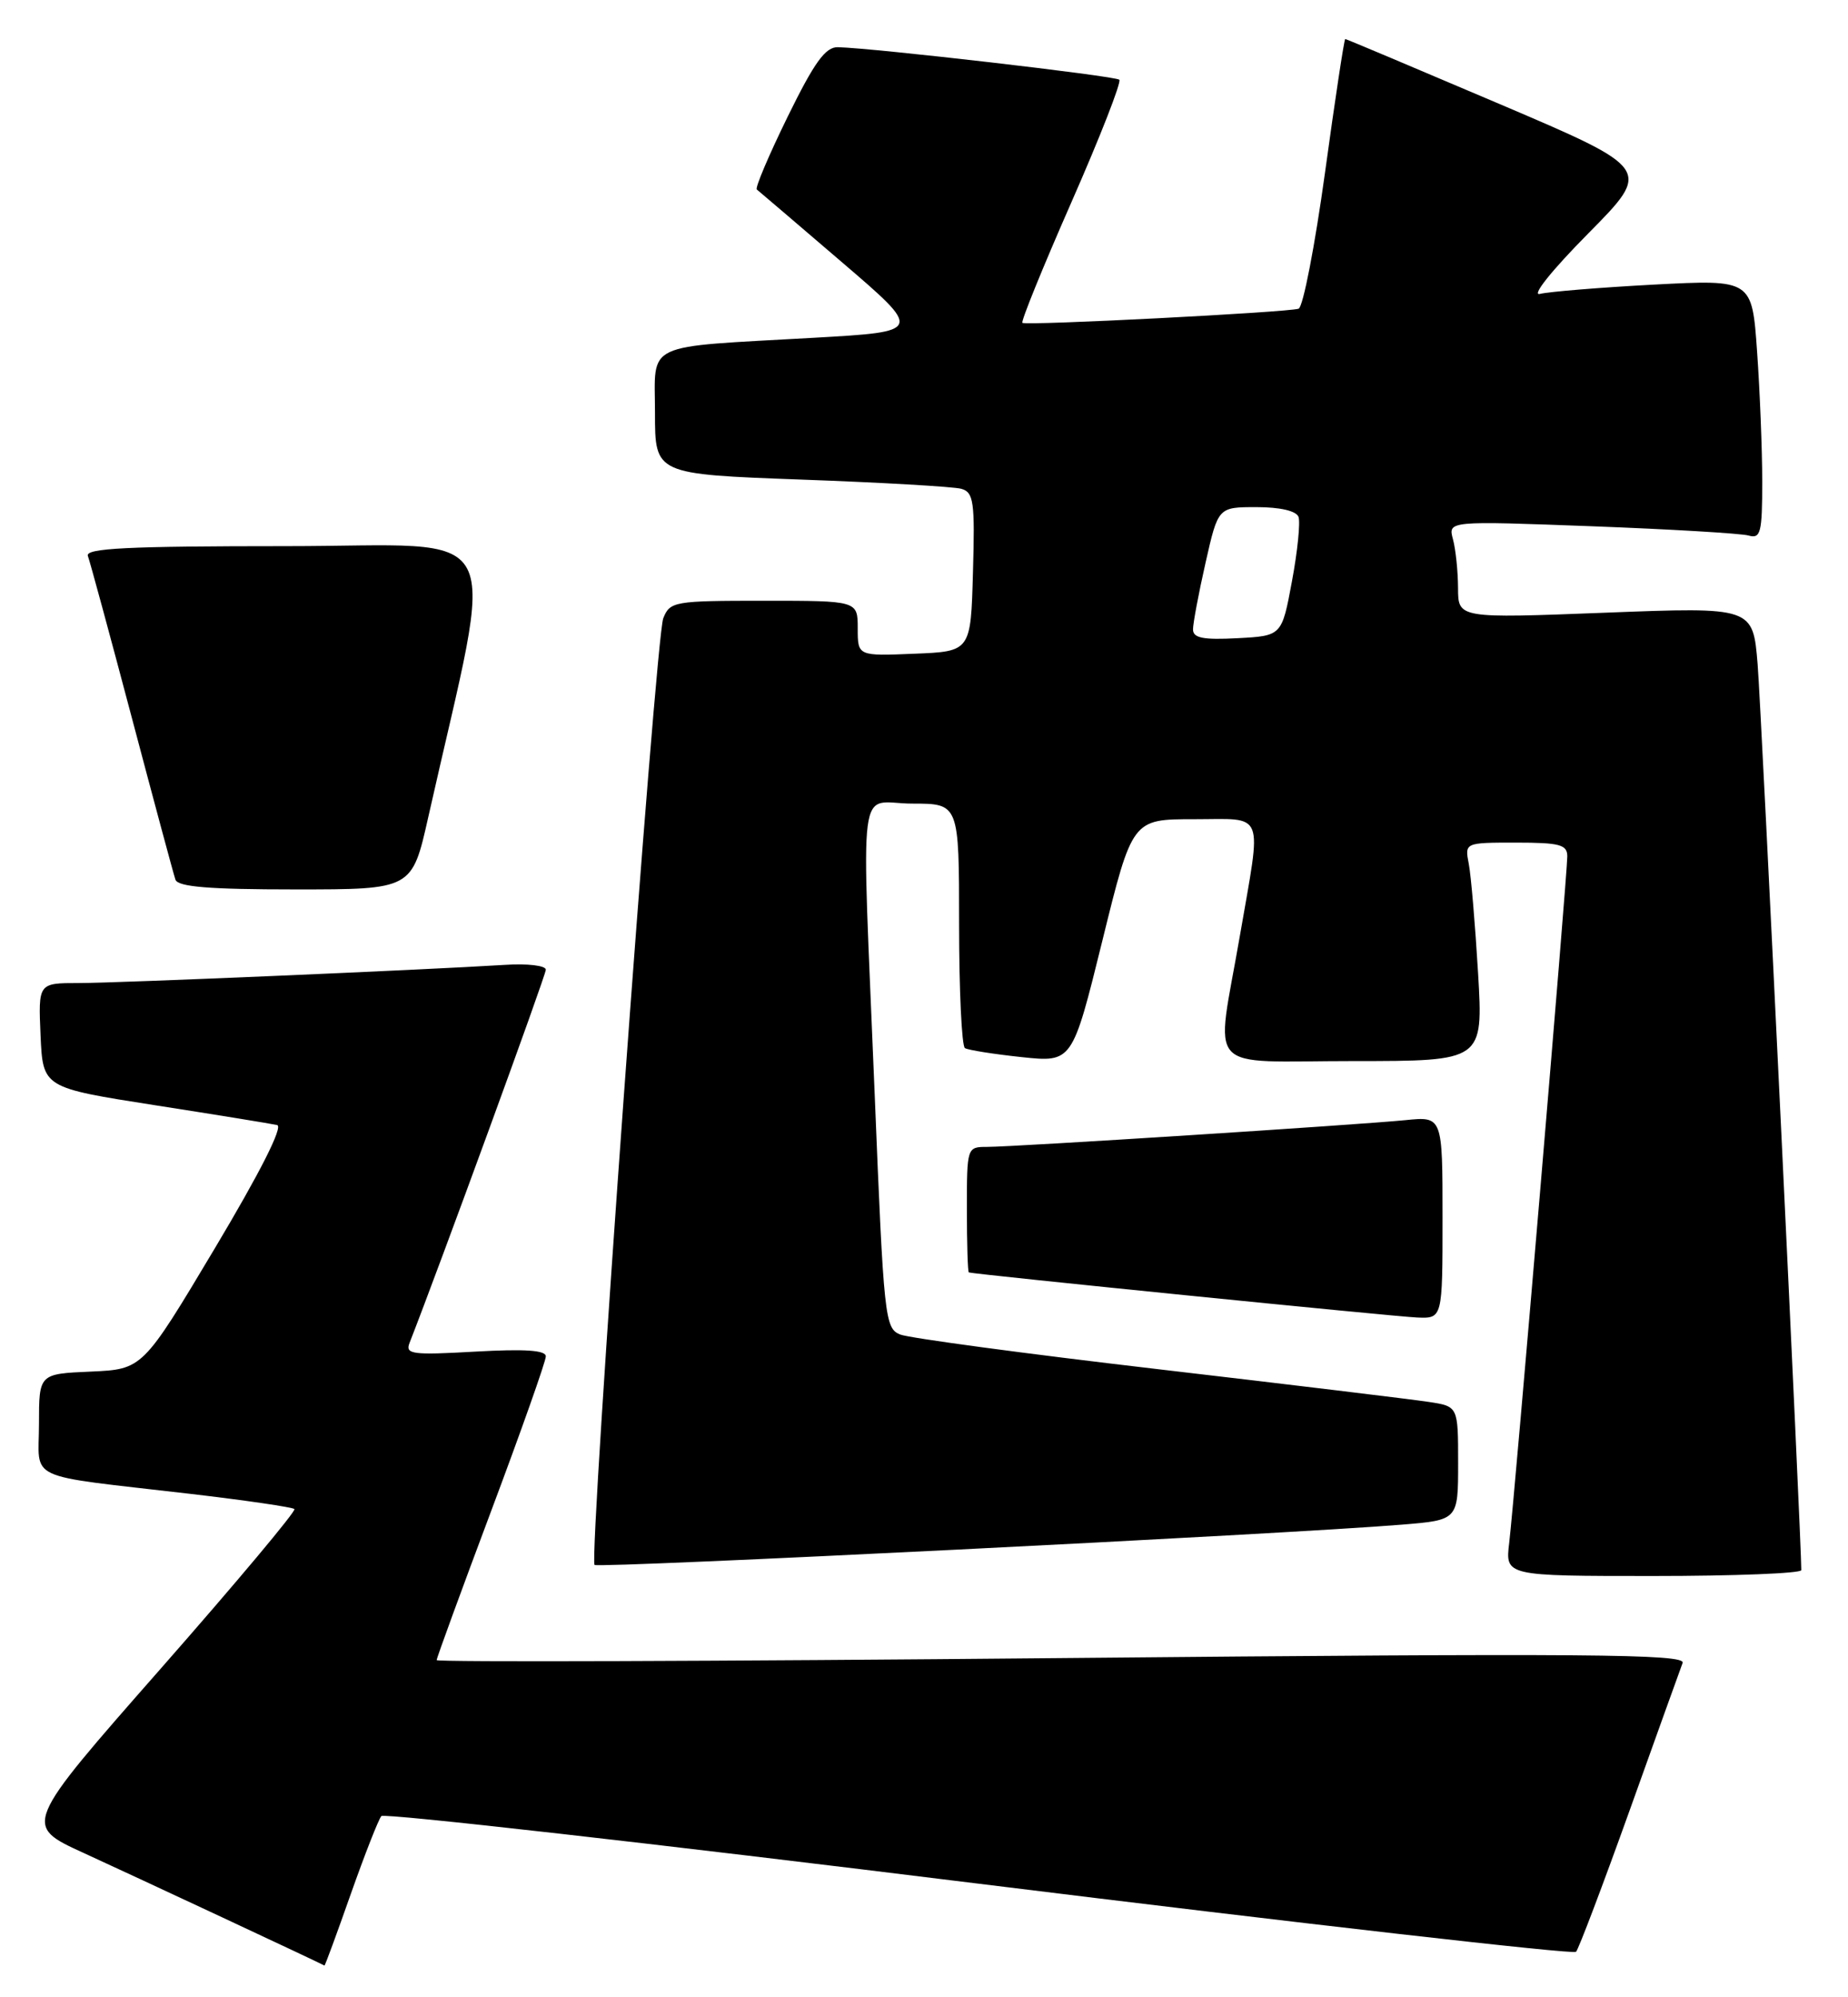 <?xml version="1.0" encoding="UTF-8" standalone="no"?>
<!DOCTYPE svg PUBLIC "-//W3C//DTD SVG 1.1//EN" "http://www.w3.org/Graphics/SVG/1.1/DTD/svg11.dtd" >
<svg xmlns="http://www.w3.org/2000/svg" xmlns:xlink="http://www.w3.org/1999/xlink" version="1.1" viewBox="0 0 237 256">
 <g >
 <path fill="currentColor"
d=" M 44.99 242.75 C 46.79 237.66 48.55 233.17 48.91 232.77 C 49.26 232.37 83.74 236.27 125.53 241.44 C 167.31 246.60 201.78 250.53 202.12 250.17 C 202.46 249.80 205.56 241.62 209.01 232.00 C 212.45 222.38 215.51 213.89 215.79 213.14 C 216.22 211.99 203.66 211.89 136.15 212.52 C 92.07 212.93 56.00 213.05 56.00 212.78 C 56.00 212.51 59.15 203.90 63.00 193.64 C 66.85 183.38 70.00 174.48 70.00 173.85 C 70.00 173.06 67.32 172.88 60.94 173.24 C 52.85 173.70 51.95 173.58 52.52 172.13 C 56.39 162.25 70.00 125.01 70.00 124.29 C 70.00 123.76 67.64 123.48 64.75 123.67 C 54.10 124.33 15.08 126.00 10.08 126.00 C 4.91 126.00 4.91 126.00 5.20 132.70 C 5.50 139.41 5.50 139.41 19.88 141.66 C 27.79 142.89 34.84 144.04 35.54 144.20 C 36.34 144.39 33.36 150.27 27.55 160.00 C 18.29 175.50 18.29 175.50 11.64 175.80 C 5.00 176.09 5.00 176.09 5.00 182.50 C 5.00 189.95 2.86 188.96 24.40 191.47 C 31.50 192.30 37.51 193.18 37.76 193.42 C 38.00 193.67 30.27 202.89 20.58 213.91 C 2.96 233.95 2.96 233.95 10.73 237.50 C 17.31 240.51 41.27 251.70 41.61 251.93 C 41.68 251.97 43.20 247.84 44.99 242.75 Z  M 231.01 201.25 C 231.05 198.16 225.88 90.92 225.41 85.15 C 224.81 77.80 224.81 77.80 205.91 78.53 C 187.00 79.26 187.00 79.26 186.99 75.38 C 186.98 73.24 186.69 70.43 186.34 69.13 C 185.70 66.76 185.70 66.76 204.10 67.45 C 214.22 67.83 223.29 68.37 224.25 68.64 C 225.80 69.08 226.00 68.30 226.00 61.72 C 226.00 57.64 225.70 50.15 225.34 45.06 C 224.69 35.82 224.69 35.82 212.09 36.48 C 205.17 36.85 198.60 37.39 197.50 37.67 C 196.35 37.97 198.96 34.70 203.68 29.93 C 211.86 21.66 211.86 21.66 192.31 13.33 C 181.55 8.75 172.65 5.00 172.52 5.00 C 172.39 5.00 171.22 12.70 169.93 22.11 C 168.63 31.53 167.11 39.38 166.54 39.57 C 165.09 40.04 131.59 41.76 131.12 41.38 C 130.91 41.21 133.74 34.25 137.41 25.91 C 141.08 17.57 143.84 10.51 143.55 10.22 C 143.07 9.74 112.10 6.16 107.46 6.05 C 105.86 6.01 104.45 7.96 101.01 14.97 C 98.59 19.91 96.81 24.10 97.06 24.29 C 97.30 24.48 102.19 28.65 107.93 33.57 C 118.36 42.50 118.36 42.50 104.43 43.29 C 82.22 44.55 84.00 43.71 84.00 52.94 C 84.00 60.78 84.00 60.78 102.75 61.47 C 113.06 61.84 122.30 62.38 123.28 62.65 C 124.87 63.10 125.04 64.28 124.78 73.33 C 124.50 83.50 124.50 83.50 117.25 83.79 C 110.00 84.09 110.00 84.09 110.00 80.54 C 110.00 77.00 110.00 77.00 97.98 77.00 C 86.44 77.00 85.92 77.09 85.06 79.25 C 84.07 81.73 75.49 199.82 76.25 200.58 C 76.70 201.03 164.91 196.64 179.75 195.42 C 187.00 194.83 187.00 194.83 187.00 187.54 C 187.00 180.26 187.00 180.26 183.25 179.69 C 181.19 179.37 165.55 177.48 148.50 175.49 C 131.45 173.50 116.58 171.50 115.45 171.05 C 113.48 170.26 113.34 168.97 112.18 140.36 C 110.47 98.30 109.87 103.00 117.00 103.00 C 123.00 103.00 123.00 103.00 123.00 118.44 C 123.00 126.93 123.34 134.09 123.75 134.34 C 124.16 134.59 127.43 135.11 131.01 135.49 C 137.52 136.18 137.52 136.18 141.37 120.59 C 145.21 105.00 145.21 105.00 153.11 105.00 C 162.37 105.00 161.83 103.63 159.00 120.00 C 155.91 137.90 154.17 136.00 173.61 136.00 C 190.22 136.00 190.22 136.00 189.56 124.75 C 189.19 118.56 188.66 112.26 188.37 110.75 C 187.84 108.00 187.84 108.00 194.42 108.00 C 200.04 108.00 201.00 108.26 201.00 109.76 C 201.00 112.11 194.21 192.33 193.55 197.75 C 193.04 202.00 193.04 202.00 212.02 202.00 C 222.46 202.00 231.00 201.66 231.01 201.25 Z  M 185.00 156.05 C 185.00 143.09 185.00 143.09 180.25 143.57 C 174.12 144.18 130.04 147.00 126.61 147.00 C 124.01 147.00 124.00 147.04 124.00 155.00 C 124.00 159.40 124.11 163.04 124.25 163.09 C 124.92 163.33 178.93 168.76 181.75 168.87 C 185.00 169.00 185.00 169.00 185.00 156.05 Z  M 54.92 104.75 C 63.60 66.13 65.62 70.00 36.75 70.00 C 16.31 70.00 10.89 70.27 11.27 71.26 C 11.53 71.95 14.07 81.29 16.91 92.01 C 19.75 102.73 22.26 112.06 22.50 112.75 C 22.82 113.67 26.83 114.00 37.89 114.00 C 52.84 114.00 52.84 114.00 54.92 104.75 Z  M 153.00 80.67 C 153.00 79.89 153.72 76.04 154.61 72.12 C 156.22 65.00 156.22 65.00 161.14 65.00 C 164.16 65.00 166.24 65.48 166.53 66.25 C 166.78 66.94 166.41 70.65 165.69 74.50 C 164.39 81.50 164.39 81.50 158.70 81.80 C 154.29 82.03 153.00 81.78 153.00 80.67 Z "/>
</g>
</svg>